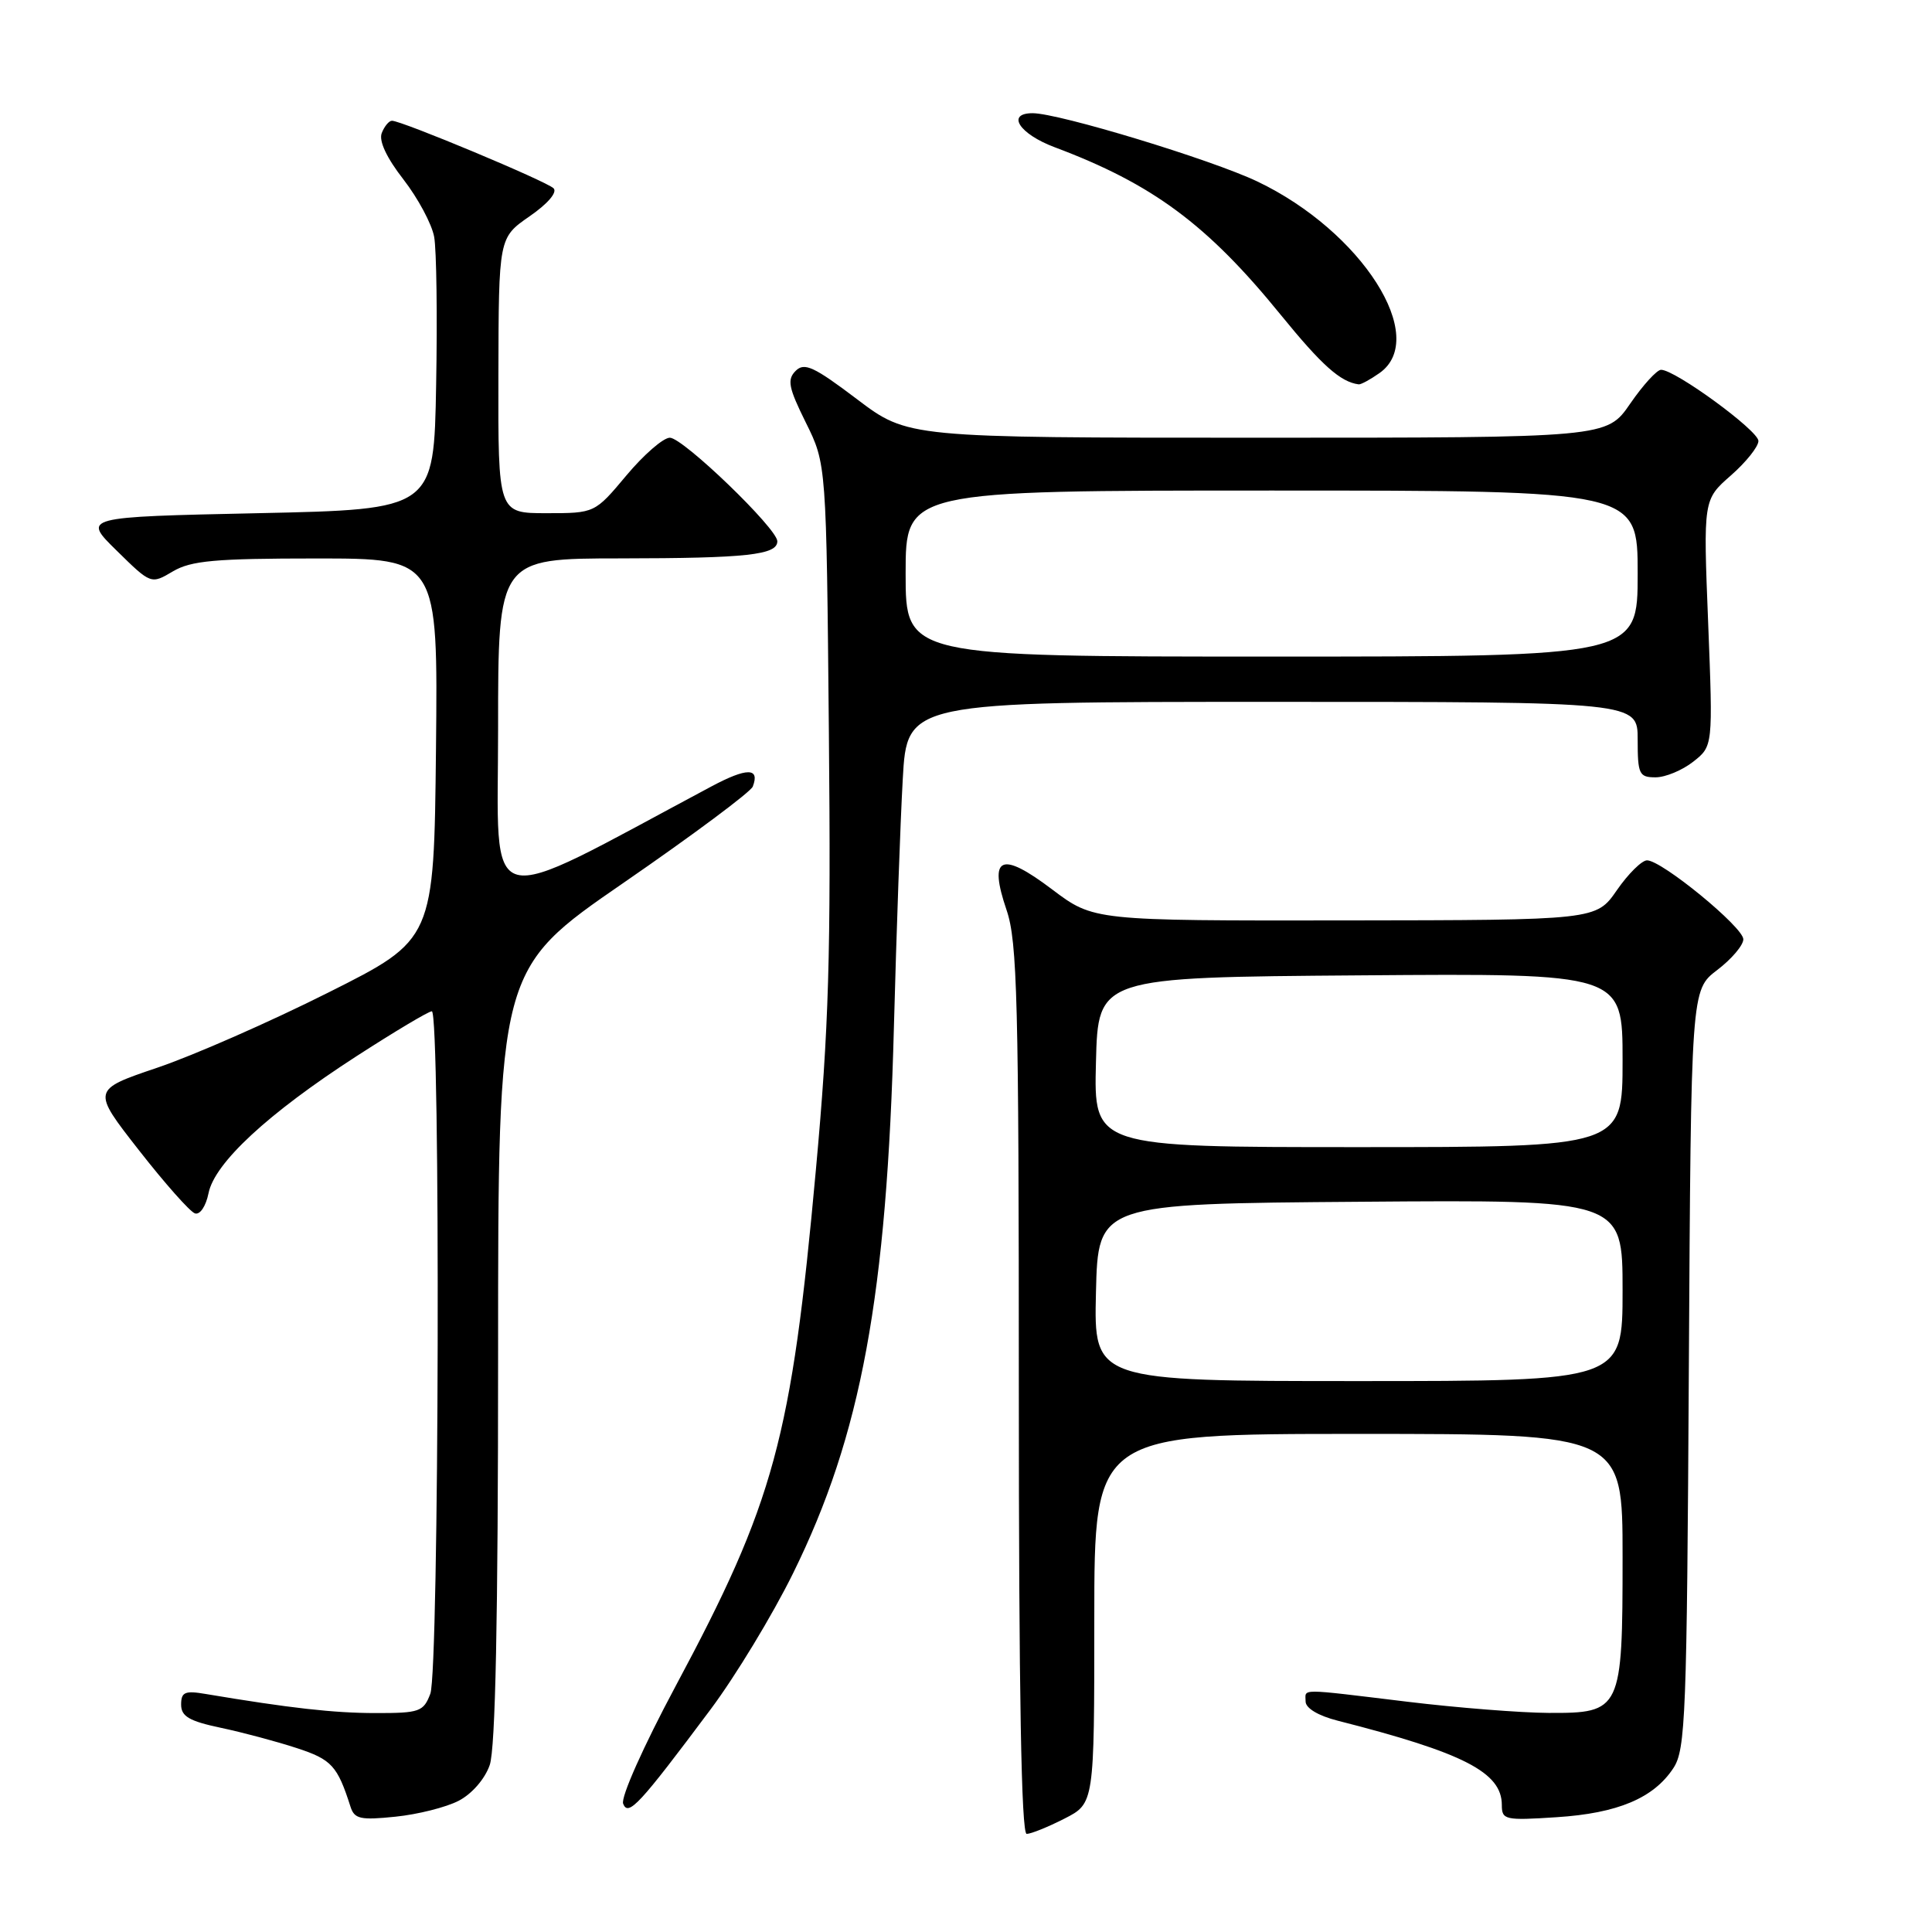 <?xml version="1.0" encoding="UTF-8" standalone="no"?>
<!DOCTYPE svg PUBLIC "-//W3C//DTD SVG 1.1//EN" "http://www.w3.org/Graphics/SVG/1.1/DTD/svg11.dtd" >
<svg xmlns="http://www.w3.org/2000/svg" xmlns:xlink="http://www.w3.org/1999/xlink" version="1.1" viewBox="0 0 256 256">
 <g >
 <path fill="currentColor"
d=" M 141.04 240.98 C 145.00 238.96 145.00 238.96 145.00 214.48 C 145.00 190.00 145.00 190.00 180.00 190.00 C 215.00 190.00 215.00 190.00 215.00 206.28 C 215.00 226.66 214.83 227.01 205.19 226.97 C 201.51 226.95 193.10 226.29 186.50 225.49 C 171.78 223.71 173.00 223.72 173.00 225.46 C 173.00 226.34 174.68 227.35 177.25 228.00 C 193.95 232.25 199.00 234.85 199.00 239.17 C 199.00 241.14 199.41 241.24 206.25 240.79 C 214.36 240.27 219.13 238.26 221.74 234.27 C 223.35 231.82 223.52 227.33 223.78 181.39 C 224.07 131.18 224.07 131.18 227.53 128.54 C 229.44 127.09 231.00 125.25 231.00 124.46 C 231.00 122.86 220.20 114.00 218.24 114.00 C 217.55 114.00 215.75 115.78 214.24 117.96 C 211.50 121.92 211.50 121.92 178.21 121.96 C 144.91 122.00 144.91 122.00 139.41 117.85 C 132.61 112.71 130.95 113.47 133.38 120.60 C 134.80 124.77 135.00 132.56 135.00 184.18 C 135.00 224.23 135.33 243.00 136.04 243.00 C 136.61 243.00 138.86 242.09 141.04 240.98 Z  M 60.78 238.61 C 62.52 237.71 64.25 235.73 64.89 233.88 C 65.65 231.71 66.00 214.41 66.00 179.56 C 66.00 128.43 66.00 128.43 82.62 116.98 C 91.76 110.68 99.47 104.94 99.75 104.22 C 100.71 101.70 98.97 101.70 94.26 104.21 C 63.34 120.71 66.00 121.43 66.00 96.58 C 66.00 74.00 66.00 74.00 82.25 73.99 C 98.98 73.97 103.00 73.53 103.00 71.72 C 103.00 70.04 90.50 58.00 88.76 58.00 C 87.89 58.00 85.30 60.25 83.00 63.00 C 78.81 68.00 78.81 68.00 72.41 68.00 C 66.00 68.00 66.00 68.00 66.04 49.75 C 66.08 31.50 66.08 31.50 70.16 28.67 C 72.58 27.00 73.88 25.48 73.35 24.95 C 72.42 24.02 53.23 16.00 51.94 16.00 C 51.54 16.00 50.93 16.74 50.58 17.64 C 50.18 18.68 51.24 20.93 53.46 23.78 C 55.38 26.26 57.22 29.68 57.53 31.39 C 57.84 33.10 57.96 41.92 57.79 51.00 C 57.50 67.50 57.50 67.50 34.21 68.00 C 10.91 68.50 10.91 68.50 15.46 72.96 C 20.01 77.43 20.01 77.43 22.91 75.71 C 25.32 74.29 28.50 74.00 41.92 74.00 C 58.03 74.00 58.03 74.00 57.77 99.25 C 57.50 124.50 57.50 124.50 43.50 131.52 C 35.80 135.39 25.60 139.87 20.83 141.48 C 12.16 144.42 12.16 144.42 18.40 152.40 C 21.83 156.79 25.17 160.56 25.83 160.78 C 26.50 161.00 27.28 159.84 27.63 158.11 C 28.43 154.09 35.51 147.54 47.21 139.97 C 52.29 136.69 56.79 134.00 57.22 134.00 C 58.38 134.00 58.19 221.37 57.02 224.43 C 56.12 226.81 55.59 227.00 49.77 226.99 C 44.23 226.99 38.39 226.33 27.25 224.46 C 24.50 223.99 24.00 224.21 24.00 225.87 C 24.00 227.43 25.08 228.06 29.25 228.94 C 32.14 229.55 36.67 230.76 39.32 231.63 C 43.95 233.14 44.71 233.98 46.44 239.39 C 46.96 241.03 47.75 241.20 52.41 240.72 C 55.36 240.42 59.13 239.47 60.78 238.61 Z  M 94.16 226.50 C 97.45 222.10 102.36 214.00 105.07 208.50 C 114.11 190.18 117.52 171.72 118.45 136.00 C 118.78 123.62 119.30 108.89 119.62 103.25 C 120.19 93.00 120.19 93.00 168.60 93.00 C 217.00 93.00 217.00 93.00 217.00 98.00 C 217.00 102.59 217.19 103.00 219.37 103.00 C 220.67 103.00 222.91 102.07 224.36 100.93 C 226.98 98.87 226.98 98.87 226.34 82.54 C 225.69 66.21 225.69 66.21 229.35 63.00 C 231.36 61.24 233.00 59.18 233.00 58.43 C 233.00 57.06 221.98 49.00 220.10 49.00 C 219.55 49.00 217.70 51.03 216.00 53.50 C 212.90 58.00 212.90 58.00 166.60 58.00 C 120.30 58.00 120.30 58.00 113.55 52.89 C 107.84 48.57 106.58 47.99 105.43 49.14 C 104.27 50.30 104.48 51.36 106.78 56.00 C 109.50 61.49 109.50 61.49 109.83 97.00 C 110.11 126.70 109.83 136.18 108.11 155.00 C 104.86 190.70 102.61 198.99 89.48 223.50 C 85.26 231.39 82.24 238.15 82.57 239.00 C 83.25 240.73 84.70 239.16 94.16 226.50 Z  M 182.78 49.44 C 189.44 44.77 180.46 30.66 166.61 24.05 C 160.51 21.14 140.30 15.00 136.83 15.00 C 133.28 15.00 135.06 17.75 139.75 19.51 C 152.73 24.38 159.97 29.74 169.69 41.70 C 175.15 48.41 177.61 50.61 180.03 50.93 C 180.32 50.97 181.56 50.30 182.78 49.44 Z  M 145.22 171.25 C 145.50 159.50 145.50 159.50 180.25 159.24 C 215.00 158.97 215.00 158.97 215.00 170.99 C 215.00 183.00 215.00 183.00 179.97 183.00 C 144.94 183.00 144.94 183.00 145.22 171.25 Z  M 145.22 140.75 C 145.50 129.50 145.50 129.50 180.25 129.24 C 215.00 128.97 215.00 128.97 215.00 140.49 C 215.00 152.00 215.00 152.00 179.97 152.00 C 144.93 152.00 144.93 152.00 145.22 140.75 Z  M 120.00 76.00 C 120.00 65.00 120.00 65.00 168.50 65.00 C 217.00 65.00 217.00 65.00 217.00 76.00 C 217.00 87.00 217.00 87.00 168.50 87.00 C 120.00 87.00 120.00 87.00 120.00 76.00 Z "/>
</g>
</svg>